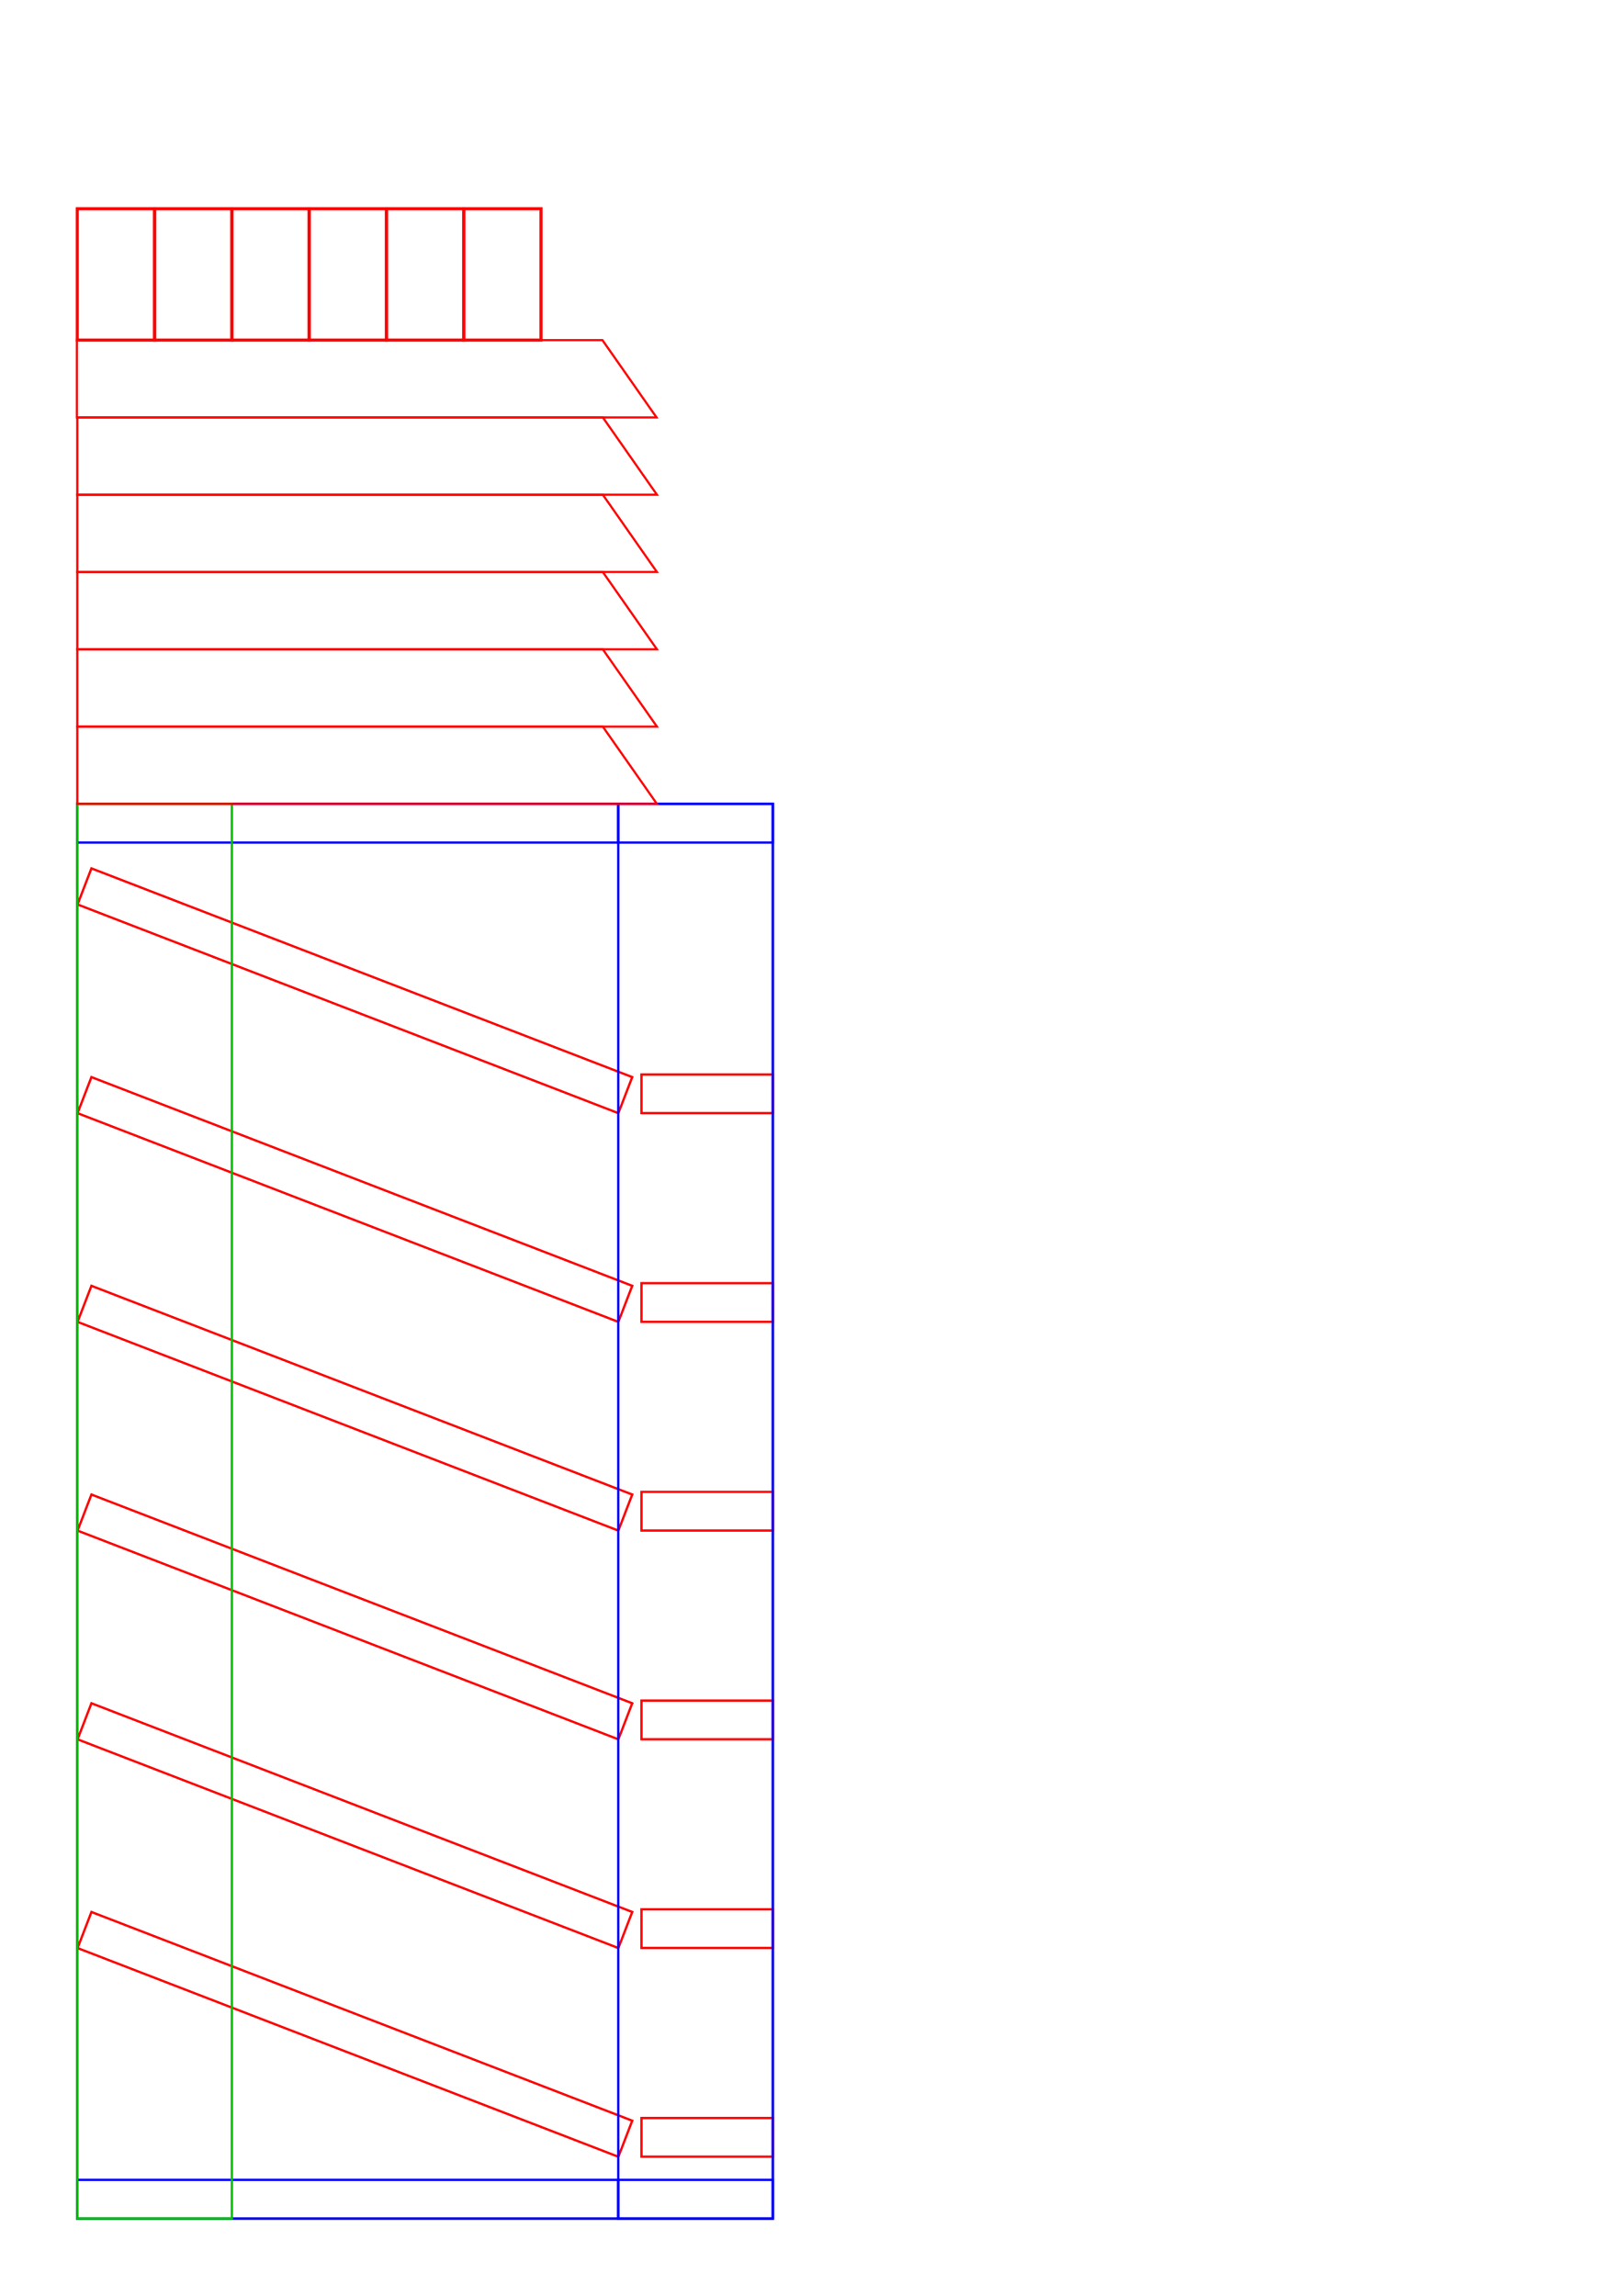 <?xml version="1.0" encoding="UTF-8" standalone="no"?>
<!-- Created with Inkscape (http://www.inkscape.org/) -->

<svg
   xmlns:dc="http://purl.org/dc/elements/1.1/"
   xmlns:cc="http://creativecommons.org/ns#"
   xmlns:rdf="http://www.w3.org/1999/02/22-rdf-syntax-ns#"
   xmlns:svg="http://www.w3.org/2000/svg"
   xmlns="http://www.w3.org/2000/svg"
   xmlns:sodipodi="http://sodipodi.sourceforge.net/DTD/sodipodi-0.dtd"
   xmlns:inkscape="http://www.inkscape.org/namespaces/inkscape"
   width="210mm"
   height="297mm"
   viewBox="0 0 744.094 1052.362"
   id="svg5022"
   version="1.1"
   inkscape:version="0.91 r13725"
   sodipodi:docname="phaser2_P2.svg">
  <defs
     id="defs5024" />
  <sodipodi:namedview
     id="base"
     pagecolor="#ffffff"
     bordercolor="#666666"
     borderopacity="1.0"
     inkscape:pageopacity="0.0"
     inkscape:pageshadow="2"
     inkscape:zoom="1.4218585"
     inkscape:cx="168.35368"
     inkscape:cy="778.31313"
     inkscape:document-units="mm"
     inkscape:current-layer="layer1"
     showgrid="false"
     inkscape:window-width="1280"
     inkscape:window-height="697"
     inkscape:window-x="-8"
     inkscape:window-y="-8"
     inkscape:window-maximized="1"
     inkscape:object-paths="true"
     inkscape:snap-intersection-paths="false"
     inkscape:object-nodes="true"
     inkscape:snap-smooth-nodes="true"
     inkscape:snap-others="false"
     inkscape:snap-global="true"
     inkscape:snap-midpoints="false"
     inkscape:snap-nodes="true"
     inkscape:snap-object-midpoints="true"
     inkscape:snap-bbox="false"
     inkscape:snap-page="false" />
  <g
     inkscape:label="Layer 1"
     inkscape:groupmode="layer"
     id="layer1"
     transform="translate(0,-3.464567e-6)">
    <circle
       cy="69.589"
       cx="331.317"
       id="circle5846-1-4"
       style="fill:#ff0000;fill-opacity:0.233;fill-rule:evenodd;stroke:#000000;stroke-width:2.835;stroke-linecap:butt;stroke-linejoin:miter;stroke-miterlimit:4;stroke-dasharray:none;stroke-opacity:1"
       r="0" />
    <rect
       y="368.504"
       x="35.433"
       height="648.425"
       width="318.898"
       id="rect12340"
       style="fill:none;fill-opacity:1;stroke:#000000;stroke-width:1.063;stroke-linecap:square;stroke-miterlimit:4;stroke-dasharray:none;stroke-dashoffset:0;stroke-opacity:1" />
    <rect
       y="492.52"
       x="294.094"
       height="17.717"
       width="60.236"
       id="rect9738"
       style="fill:none;fill-opacity:1;stroke:#ff0000;stroke-width:1.063;stroke-linecap:square;stroke-miterlimit:4;stroke-dasharray:none;stroke-dashoffset:0;stroke-opacity:1" />
    <rect
       y="356.264"
       x="182.395"
       height="17.717"
       width="265.748"
       id="rect9738-8"
       style="fill:none;fill-opacity:1;stroke:#ff0000;stroke-width:1.063;stroke-linecap:square;stroke-miterlimit:4;stroke-dasharray:none;stroke-dashoffset:0;stroke-opacity:1"
       transform="matrix(0.933,0.36,-0.36,0.933,0,0)" />
    <rect
       y="445.519"
       x="216.835"
       height="17.717"
       width="265.748"
       id="rect9738-8-0"
       style="fill:none;fill-opacity:1;stroke:#ff0000;stroke-width:1.063;stroke-linecap:square;stroke-miterlimit:4;stroke-dasharray:none;stroke-dashoffset:0;stroke-opacity:1"
       transform="matrix(0.933,0.36,-0.36,0.933,0,0)" />
    <rect
       y="683.858"
       x="294.094"
       height="17.717"
       width="60.236"
       id="rect9738-4"
       style="fill:none;fill-opacity:1;stroke:#ff0000;stroke-width:1.063;stroke-linecap:square;stroke-miterlimit:4;stroke-dasharray:none;stroke-dashoffset:0;stroke-opacity:1" />
    <rect
       y="534.774"
       x="251.276"
       height="17.717"
       width="265.748"
       id="rect9738-8-3"
       style="fill:none;fill-opacity:1;stroke:#ff0000;stroke-width:1.063;stroke-linecap:square;stroke-miterlimit:4;stroke-dasharray:none;stroke-dashoffset:0;stroke-opacity:1"
       transform="matrix(0.933,0.36,-0.36,0.933,0,0)" />
    <rect
       y="624.029"
       x="285.716"
       height="17.717"
       width="265.748"
       id="rect9738-8-0-3"
       style="fill:none;fill-opacity:1;stroke:#ff0000;stroke-width:1.063;stroke-linecap:square;stroke-miterlimit:4;stroke-dasharray:none;stroke-dashoffset:0;stroke-opacity:1"
       transform="matrix(0.933,0.36,-0.36,0.933,0,0)" />
    <rect
       y="588.189"
       x="294.094"
       height="17.717"
       width="60.236"
       id="rect9738-46"
       style="fill:none;fill-opacity:1;stroke:#ff0000;stroke-width:1.063;stroke-linecap:square;stroke-miterlimit:4;stroke-dasharray:none;stroke-dashoffset:0;stroke-opacity:1" />
    <rect
       y="779.527"
       x="294.094"
       height="17.717"
       width="60.236"
       id="rect9738-4-1"
       style="fill:none;fill-opacity:1;stroke:#ff0000;stroke-width:1.063;stroke-linecap:square;stroke-miterlimit:4;stroke-dasharray:none;stroke-dashoffset:0;stroke-opacity:1" />
    <rect
       y="713.284"
       x="320.157"
       height="17.717"
       width="265.748"
       id="rect9738-8-0-3-6"
       style="fill:none;fill-opacity:1;stroke:#ff0000;stroke-width:1.063;stroke-linecap:square;stroke-miterlimit:4;stroke-dasharray:none;stroke-dashoffset:0;stroke-opacity:1"
       transform="matrix(0.933,0.36,-0.36,0.933,0,0)" />
    <rect
       y="802.539"
       x="354.598"
       height="17.717"
       width="265.748"
       id="rect9738-8-1-6"
       style="fill:none;fill-opacity:1;stroke:#ff0000;stroke-width:1.063;stroke-linecap:square;stroke-miterlimit:4;stroke-dasharray:none;stroke-dashoffset:0;stroke-opacity:1"
       transform="matrix(0.933,0.36,-0.36,0.933,0,0)" />
    <rect
       y="875.197"
       x="294.094"
       height="17.717"
       width="60.236"
       id="rect9738-6-1"
       style="fill:none;fill-opacity:1;stroke:#ff0000;stroke-width:1.063;stroke-linecap:square;stroke-miterlimit:4;stroke-dasharray:none;stroke-dashoffset:0;stroke-opacity:1" />
    <rect
       y="970.866"
       x="294.094"
       height="17.717"
       width="60.236"
       id="rect9738-42-6"
       style="fill:none;fill-opacity:1;stroke:#ff0000;stroke-width:1.063;stroke-linecap:square;stroke-miterlimit:4;stroke-dasharray:none;stroke-dashoffset:0;stroke-opacity:1" />
    <rect
       style="fill:none;fill-opacity:1;stroke:#0000ff;stroke-width:1.063;stroke-linecap:square;stroke-miterlimit:4;stroke-dasharray:none;stroke-dashoffset:0;stroke-opacity:1"
       id="rect11239"
       width="248.032"
       height="17.717"
       x="35.433"
       y="368.504" />
    <rect
       style="fill:none;fill-opacity:1;stroke:#0000ff;stroke-width:1.063;stroke-linecap:square;stroke-miterlimit:4;stroke-dasharray:none;stroke-dashoffset:0;stroke-opacity:1"
       id="rect11239-9"
       width="248.031"
       height="17.717"
       x="35.433"
       y="999.213" />
    <rect
       y="368.504"
       x="283.465"
       height="17.717"
       width="70.866"
       id="rect12959-04"
       style="fill:none;fill-opacity:1;stroke:#0000ff;stroke-width:1.063;stroke-linecap:square;stroke-miterlimit:4;stroke-dasharray:none;stroke-dashoffset:0;stroke-opacity:1" />
    <rect
       y="999.212"
       x="283.465"
       height="17.717"
       width="70.866"
       id="rect12959-04-5"
       style="fill:none;fill-opacity:1;stroke:#0000ff;stroke-width:1.063;stroke-linecap:square;stroke-miterlimit:4;stroke-dasharray:none;stroke-dashoffset:0;stroke-opacity:1" />
    <g
       id="g8326"
       transform="matrix(0,1,-1,0,403.937,-945.027)">
      <rect
         style="fill:none;fill-opacity:1;stroke:#ff0000;stroke-width:1.417;stroke-linecap:square;stroke-miterlimit:4;stroke-dasharray:none;stroke-dashoffset:0;stroke-opacity:1"
         id="rect9738-0"
         width="60.236"
         height="35.433"
         x="1040.696"
         y="155.905" />
      <rect
         y="191.338"
         x="1040.696"
         height="35.433"
         width="60.236"
         id="rect8300"
         style="fill:none;fill-opacity:1;stroke:#ff0000;stroke-width:1.417;stroke-linecap:square;stroke-miterlimit:4;stroke-dasharray:none;stroke-dashoffset:0;stroke-opacity:1" />
      <rect
         y="226.771"
         x="1040.696"
         height="35.433"
         width="60.236"
         id="rect8302"
         style="fill:none;fill-opacity:1;stroke:#ff0000;stroke-width:1.417;stroke-linecap:square;stroke-miterlimit:4;stroke-dasharray:none;stroke-dashoffset:0;stroke-opacity:1" />
      <rect
         style="fill:none;fill-opacity:1;stroke:#ff0000;stroke-width:1.417;stroke-linecap:square;stroke-miterlimit:4;stroke-dasharray:none;stroke-dashoffset:0;stroke-opacity:1"
         id="rect8304"
         width="60.236"
         height="35.433"
         x="1040.696"
         y="262.205" />
      <rect
         y="297.638"
         x="1040.696"
         height="35.433"
         width="60.236"
         id="rect8302-1"
         style="fill:none;fill-opacity:1;stroke:#ff0000;stroke-width:1.417;stroke-linecap:square;stroke-miterlimit:4;stroke-dasharray:none;stroke-dashoffset:0;stroke-opacity:1" />
      <rect
         style="fill:none;fill-opacity:1;stroke:#ff0000;stroke-width:1.417;stroke-linecap:square;stroke-miterlimit:4;stroke-dasharray:none;stroke-dashoffset:0;stroke-opacity:1"
         id="rect8304-5"
         width="60.236"
         height="35.433"
         x="1040.696"
         y="333.071" />
    </g>
    <rect
       style="fill:none;fill-opacity:1;stroke:#0000ff;stroke-width:1.063;stroke-linecap:square;stroke-miterlimit:4;stroke-dasharray:none;stroke-dashoffset:0;stroke-opacity:1"
       id="rect8735"
       width="70.866"
       height="648.425"
       x="283.465"
       y="368.504" />
    <rect
       style="fill:none;fill-opacity:1;stroke:#00c000;stroke-width:1.063;stroke-linecap:square;stroke-miterlimit:4;stroke-dasharray:none;stroke-dashoffset:0;stroke-opacity:1"
       id="rect11628-6-2"
       width="70.866"
       height="648.425"
       x="35.433"
       y="368.504" />
    <path
       style="fill:none;fill-rule:evenodd;stroke:#ff0000;stroke-width:1px;stroke-linecap:butt;stroke-linejoin:miter;stroke-opacity:1"
       d="m 35.249,191.338 0,-35.433 240.945,0 24.803,35.433 z"
       id="path11042-4"
       inkscape:connector-curvature="0"
       sodipodi:nodetypes="ccccc" />
    <path
       style="fill:none;fill-rule:evenodd;stroke:#ff0000;stroke-width:1px;stroke-linecap:butt;stroke-linejoin:miter;stroke-opacity:1"
       d="m 35.433,226.771 0,-35.433 240.945,0 24.803,35.433 z"
       id="path11042-4-1"
       inkscape:connector-curvature="0"
       sodipodi:nodetypes="ccccc" />
    <path
       style="fill:none;fill-rule:evenodd;stroke:#ff0000;stroke-width:1px;stroke-linecap:butt;stroke-linejoin:miter;stroke-opacity:1"
       d="m 35.433,262.205 0,-35.433 240.945,0 24.803,35.433 z"
       id="path11042-4-5"
       inkscape:connector-curvature="0"
       sodipodi:nodetypes="ccccc" />
    <path
       style="fill:none;fill-rule:evenodd;stroke:#ff0000;stroke-width:1px;stroke-linecap:butt;stroke-linejoin:miter;stroke-opacity:1"
       d="m 35.433,333.071 0,-35.433 240.945,0 24.803,35.433 z"
       id="path11042-4-2"
       inkscape:connector-curvature="0"
       sodipodi:nodetypes="ccccc" />
    <path
       style="fill:none;fill-rule:evenodd;stroke:#ff0000;stroke-width:1px;stroke-linecap:butt;stroke-linejoin:miter;stroke-opacity:1"
       d="m 35.433,297.638 0,-35.433 240.945,0 24.803,35.433 z"
       id="path11042-4-2-4"
       inkscape:connector-curvature="0"
       sodipodi:nodetypes="ccccc" />
    <path
       style="fill:none;fill-rule:evenodd;stroke:#ff0000;stroke-width:1px;stroke-linecap:butt;stroke-linejoin:miter;stroke-opacity:1"
       d="m 35.433,368.504 0,-35.433 240.945,0 24.803,35.433 z"
       id="path11042-4-2-1"
       inkscape:connector-curvature="0"
       sodipodi:nodetypes="ccccc" />
  </g>
</svg>
